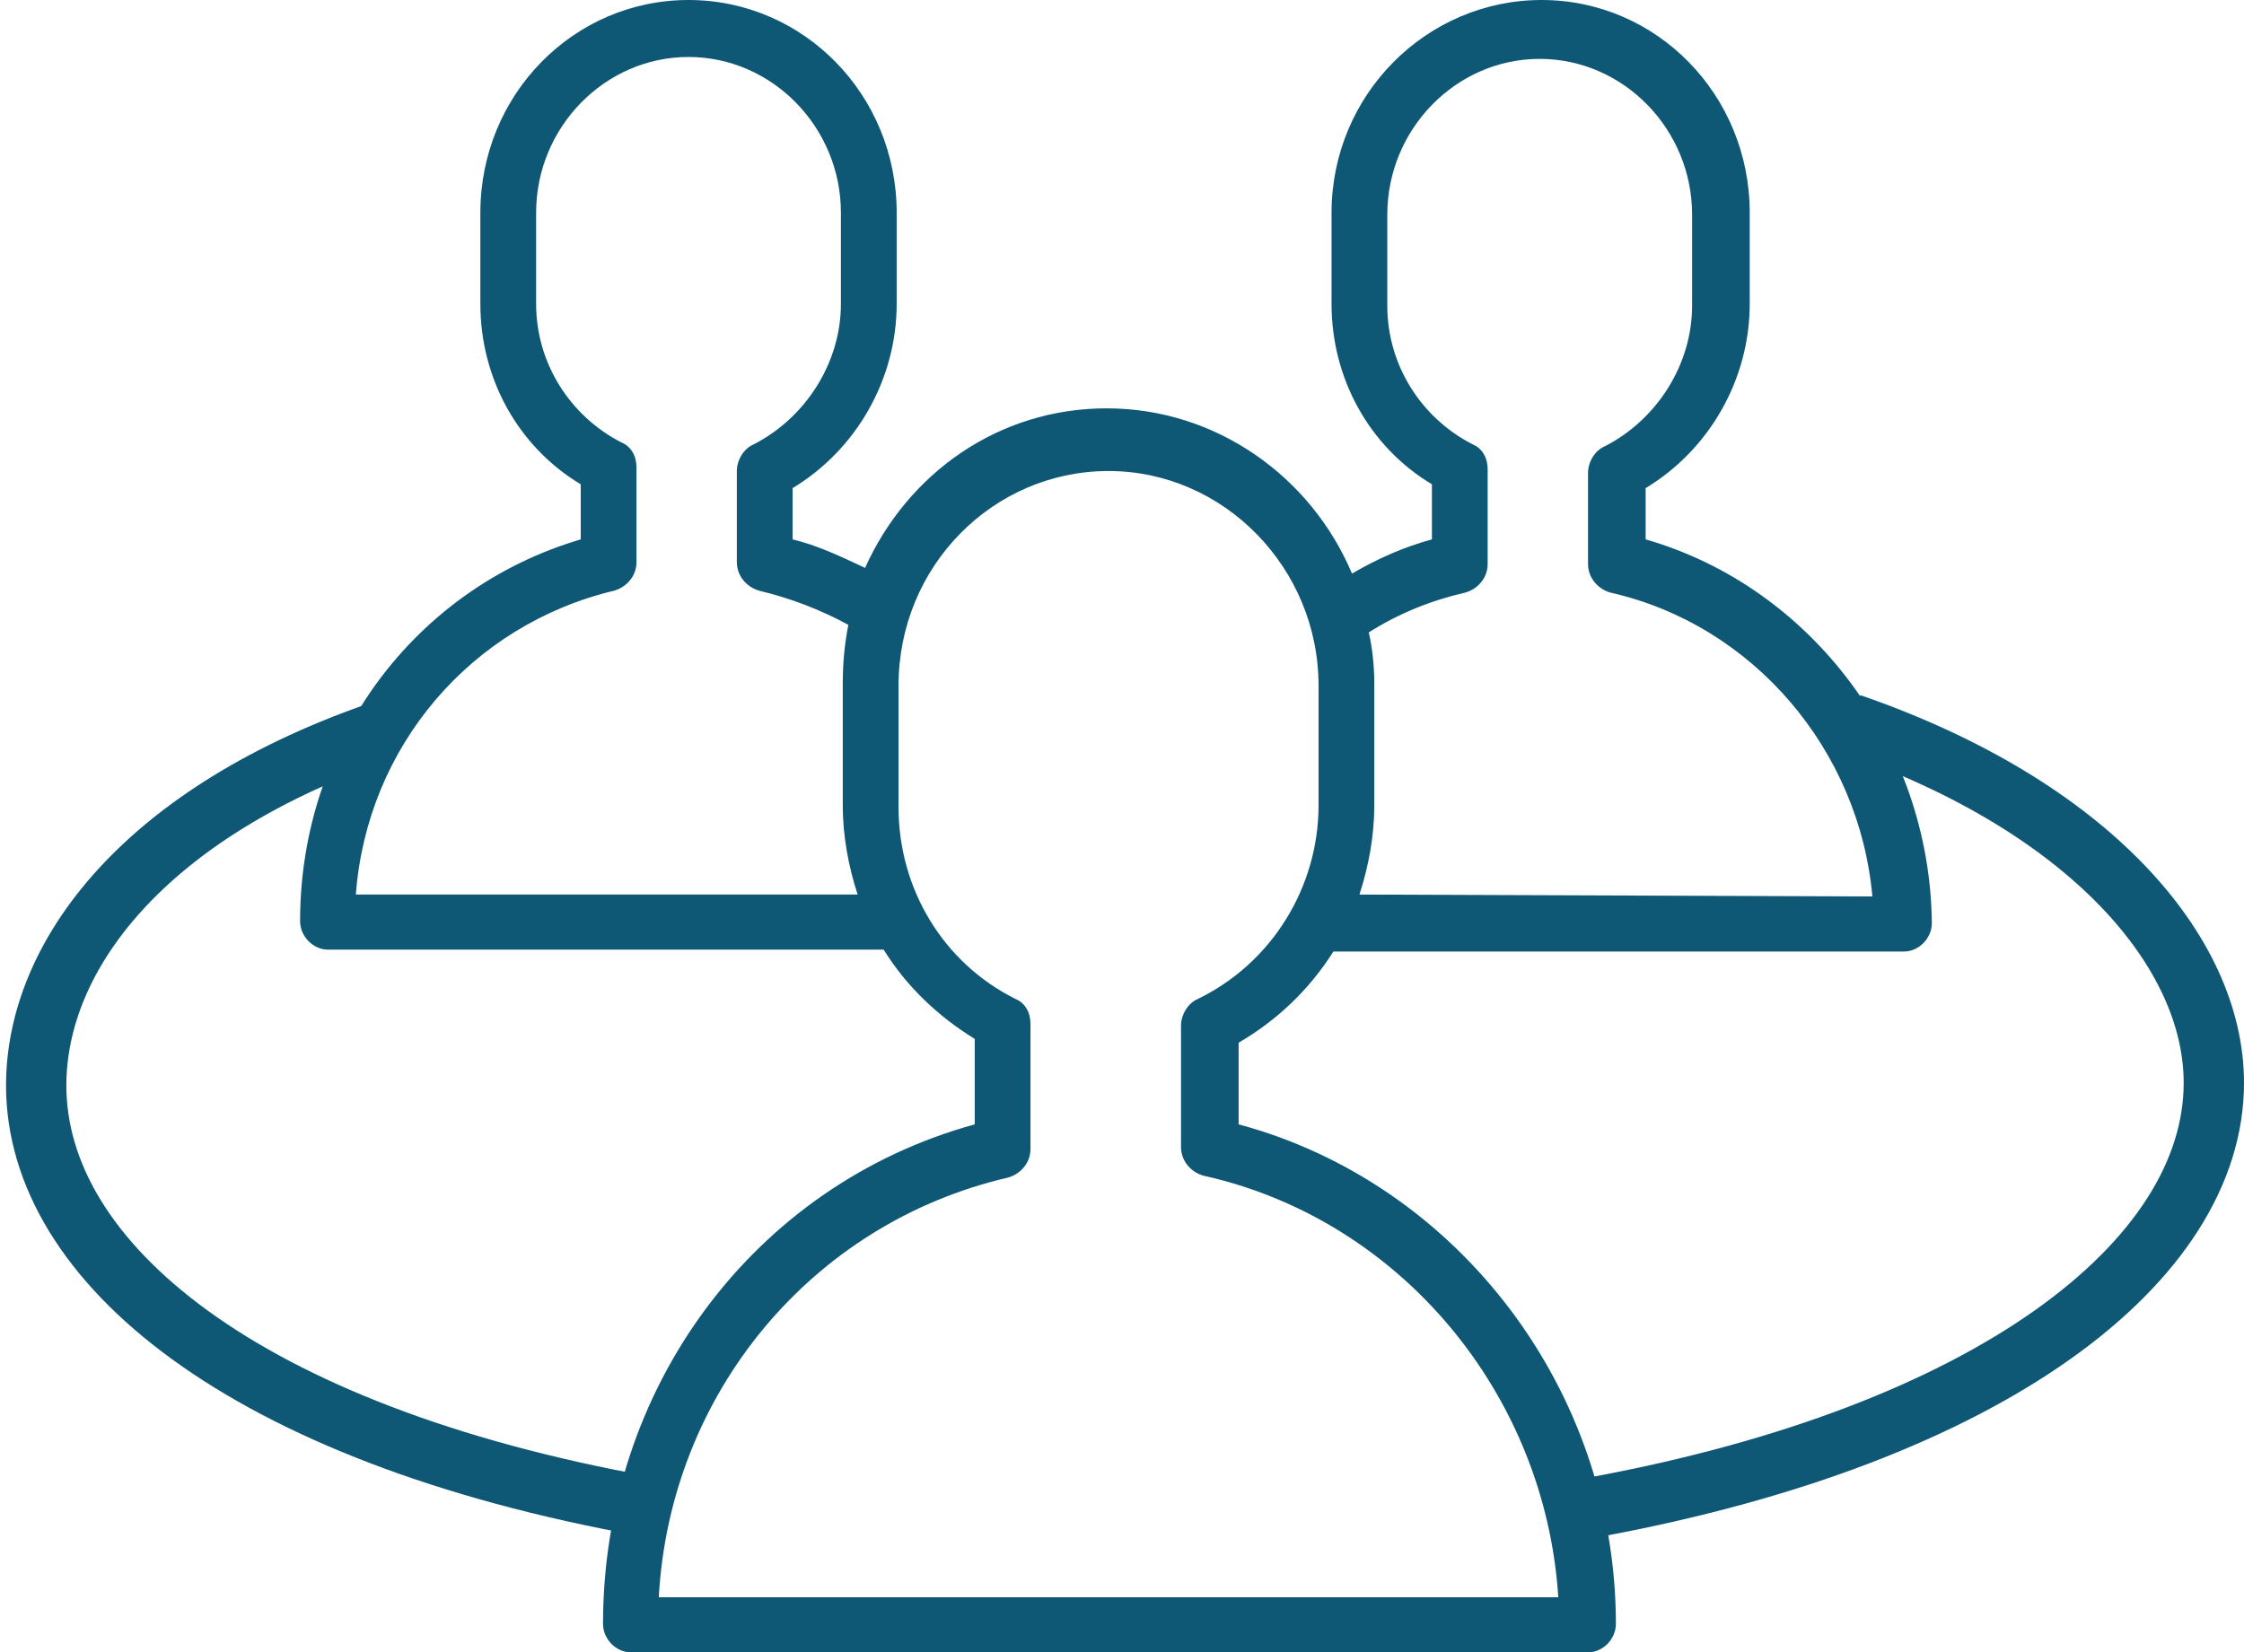 <svg width="186" height="137" viewBox="0 0 186 137" fill="none" xmlns="http://www.w3.org/2000/svg">
<path d="M136.403 44.722V40.47C141.641 37.321 145.03 31.494 145.03 25.195V17.637C145.03 7.874 137.327 0 127.777 0C118.226 0 110.369 7.874 110.369 17.637V25.195C110.369 31.337 113.45 37.006 118.688 40.155V44.722C116.377 45.352 114.22 46.297 112.064 47.556C108.675 39.525 100.818 33.856 91.73 33.856C82.795 33.856 75.247 39.21 71.704 47.084C69.701 46.139 67.699 45.194 65.696 44.722V40.47C70.934 37.321 74.323 31.494 74.323 25.195V17.637C74.323 7.874 66.62 0 57.069 0C47.519 0 39.816 7.874 39.816 17.637V25.195C39.816 31.337 42.897 37.006 48.135 40.155V44.722C34.271 48.816 24.874 61.571 24.874 76.374C24.874 77.633 25.952 78.736 27.184 78.736H72.782C72.936 78.736 73.09 78.736 73.244 78.736C75.093 81.728 77.712 84.247 80.793 86.137V93.223C62.461 98.262 49.983 115.111 49.983 134.638C49.983 135.898 51.062 137 52.294 137H131.628C132.86 137 133.938 135.898 133.938 134.638C133.938 115.269 120.844 98.105 102.667 93.223V86.452C105.902 84.562 108.521 82.043 110.523 78.893H157.815C159.048 78.893 160.126 77.791 160.126 76.531C159.972 61.729 150.113 48.659 136.403 44.722ZM29.495 74.169C30.419 61.886 39.046 51.808 50.908 48.974C51.986 48.659 52.756 47.714 52.756 46.611V38.738C52.756 37.793 52.294 37.006 51.524 36.691C47.211 34.486 44.438 30.077 44.438 25.195V17.637C44.438 10.551 50.137 4.724 57.069 4.724C64.001 4.724 69.701 10.551 69.701 17.637V25.195C69.701 30.077 66.774 34.644 62.461 36.848C61.691 37.163 61.075 38.108 61.075 39.053V46.611C61.075 47.714 61.845 48.659 62.923 48.974C65.542 49.603 68.007 50.548 70.317 51.808C70.009 53.383 69.855 54.958 69.855 56.69V66.768C69.855 69.287 70.317 71.807 71.088 74.169H29.495ZM99.278 82.83C98.508 83.145 97.892 84.09 97.892 85.034V95.113C97.892 96.215 98.662 97.16 99.74 97.475C116.069 101.097 128.085 115.584 129.163 132.433H54.605C55.529 115.584 67.237 101.411 83.565 97.632C84.644 97.317 85.414 96.372 85.414 95.27V84.877C85.414 83.932 84.952 83.145 84.181 82.83C78.174 79.838 74.477 73.697 74.477 66.925V56.847C74.477 46.926 82.333 39.053 91.884 39.053C101.435 39.053 109.291 47.084 109.291 56.847V66.768C109.291 73.539 105.44 79.838 99.278 82.83ZM112.68 74.169C113.45 71.807 113.912 69.287 113.912 66.768V56.69C113.912 55.272 113.758 53.698 113.45 52.438C115.915 50.863 118.688 49.761 121.461 49.131C122.539 48.816 123.309 47.871 123.309 46.769V38.895C123.309 37.951 122.847 37.163 122.077 36.848C117.764 34.644 114.991 30.235 114.991 25.353V17.794C114.991 10.708 120.69 4.882 127.622 4.882C134.555 4.882 140.254 10.708 140.254 17.794V25.353C140.254 30.235 137.327 34.801 133.014 37.006C132.244 37.321 131.628 38.266 131.628 39.21V46.769C131.628 47.871 132.398 48.816 133.476 49.131C145.338 51.808 154.118 62.201 155.197 74.326L112.68 74.169Z" fill="#0F5875"/>
<path d="M31.918 60.5C12 67.263 3 79.21 3 90C3 104.642 20.16 118.896 53.521 124.895" stroke="#0F5875" stroke-width="5"/>
<path d="M153.386 60C173.153 66.827 183.5 78.886 183.5 89.777C183.5 104.557 165.055 118.945 131.949 125" stroke="#0F5875" stroke-width="5"/>
</svg>
